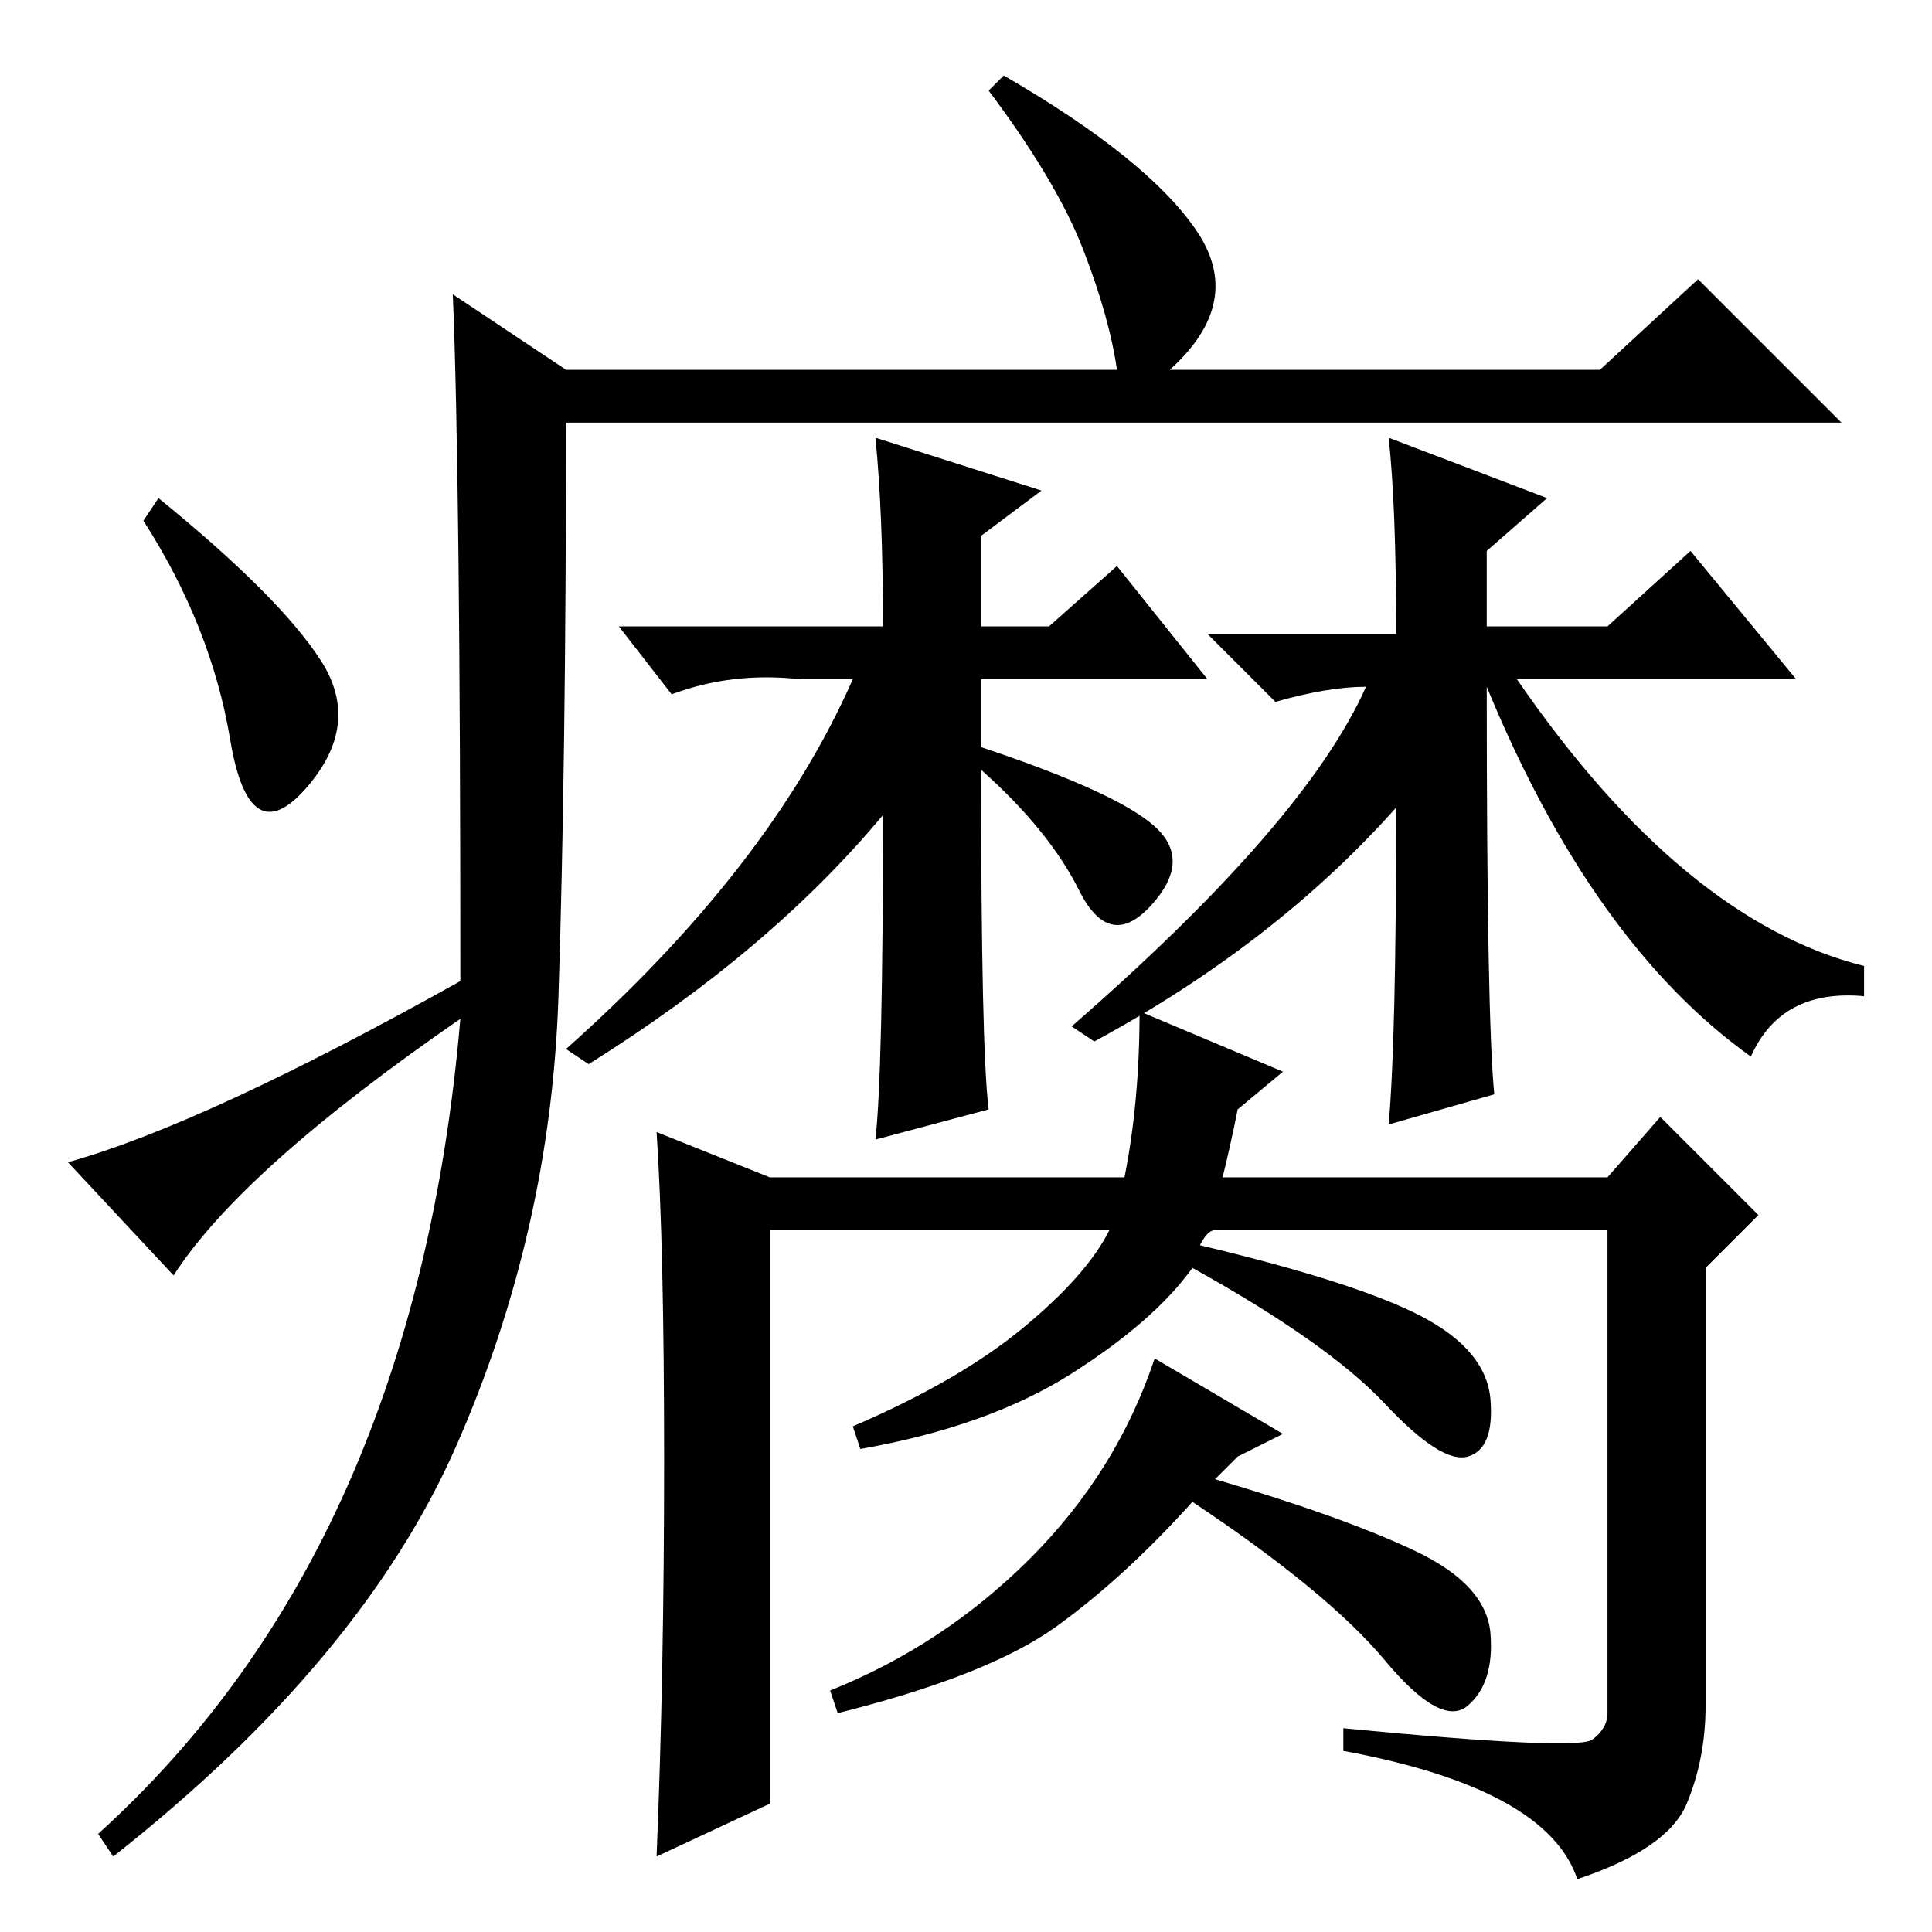 <?xml version="1.0" standalone="no"?>
<!DOCTYPE svg PUBLIC "-//W3C//DTD SVG 1.1//EN" "http://www.w3.org/Graphics/SVG/1.1/DTD/svg11.dtd" >
<svg xmlns="http://www.w3.org/2000/svg" xmlns:xlink="http://www.w3.org/1999/xlink" version="1.1" viewBox="0 -36 256 256">
  <g transform="matrix(1 0 0 -1 0 220)">
   <path fill="currentColor"
d="M60 217l15 -10h73q-1 7 -4.5 16t-12.5 21l2 2q19 -11 25.5 -20.5t-3.5 -18.5h57l13 12l19 -19h-169q0 -45 -1 -76t-13.5 -59.5t-45.5 -54.5l-2 3q42 38 48 108q-29 -20 -38 -34l-14 15q18 5 52 24q0 67 -1 91zM42.5 168.5q5.5 -8.5 -2 -17t-10 6.5t-11.5 29l2 3
q16 -13 21.5 -21.5zM117 173q0 15 -1 25l22 -7l-8 -6v-12h9l9 8l12 -15h-30v-9q18 -6 23 -10.5t-0.5 -10.5t-9.5 2t-13 16q0 -37 1 -45l-15 -4q1 9 1 43q-15 -18 -39 -33l-3 2q27 24 38 49h-7q-9 1 -17 -2l-7 9h35zM185 149q-16 -18 -40 -31l-3 2q31 27 39 45q-5 0 -12 -2
l-9 9h25q0 17 -1 26l21 -8l-8 -7v-10h16l11 10l14 -17h-37q22 -32 46 -38v-4q-11 1 -15 -8q-21 15 -35 49q0 -44 1 -54l-14 -4q1 11 1 42zM88 62.5q0 28.5 -1 43.5l15 -6h47q2 10 2 22l19 -8l-6 -5q-1 -5 -2 -9h51l7 8l13 -13l-7 -7v-58q0 -7 -2.5 -13t-14.5 -10
q-4 12 -31 17v3q31 -3 33 -1.5t2 3.5v64h-52q-1 0 -2 -2q21 -5 29.5 -9.5t9 -11t-3 -7.5t-11 7t-25.5 18q-5 -7 -16 -14t-28 -10l-1 3q14 6 22.5 13t11.5 13h-45v-76l-15 -7q1 24 1 52.5zM170 66l-6 -3l-3 -3q17 -5 26.5 -9.5t10 -11t-3 -9.5t-11 6t-25.5 21
q-9 -10 -18 -16.5t-29 -11.5l-1 3q15 6 26.5 17.5t16.5 26.5z" />
  </g>

</svg>
